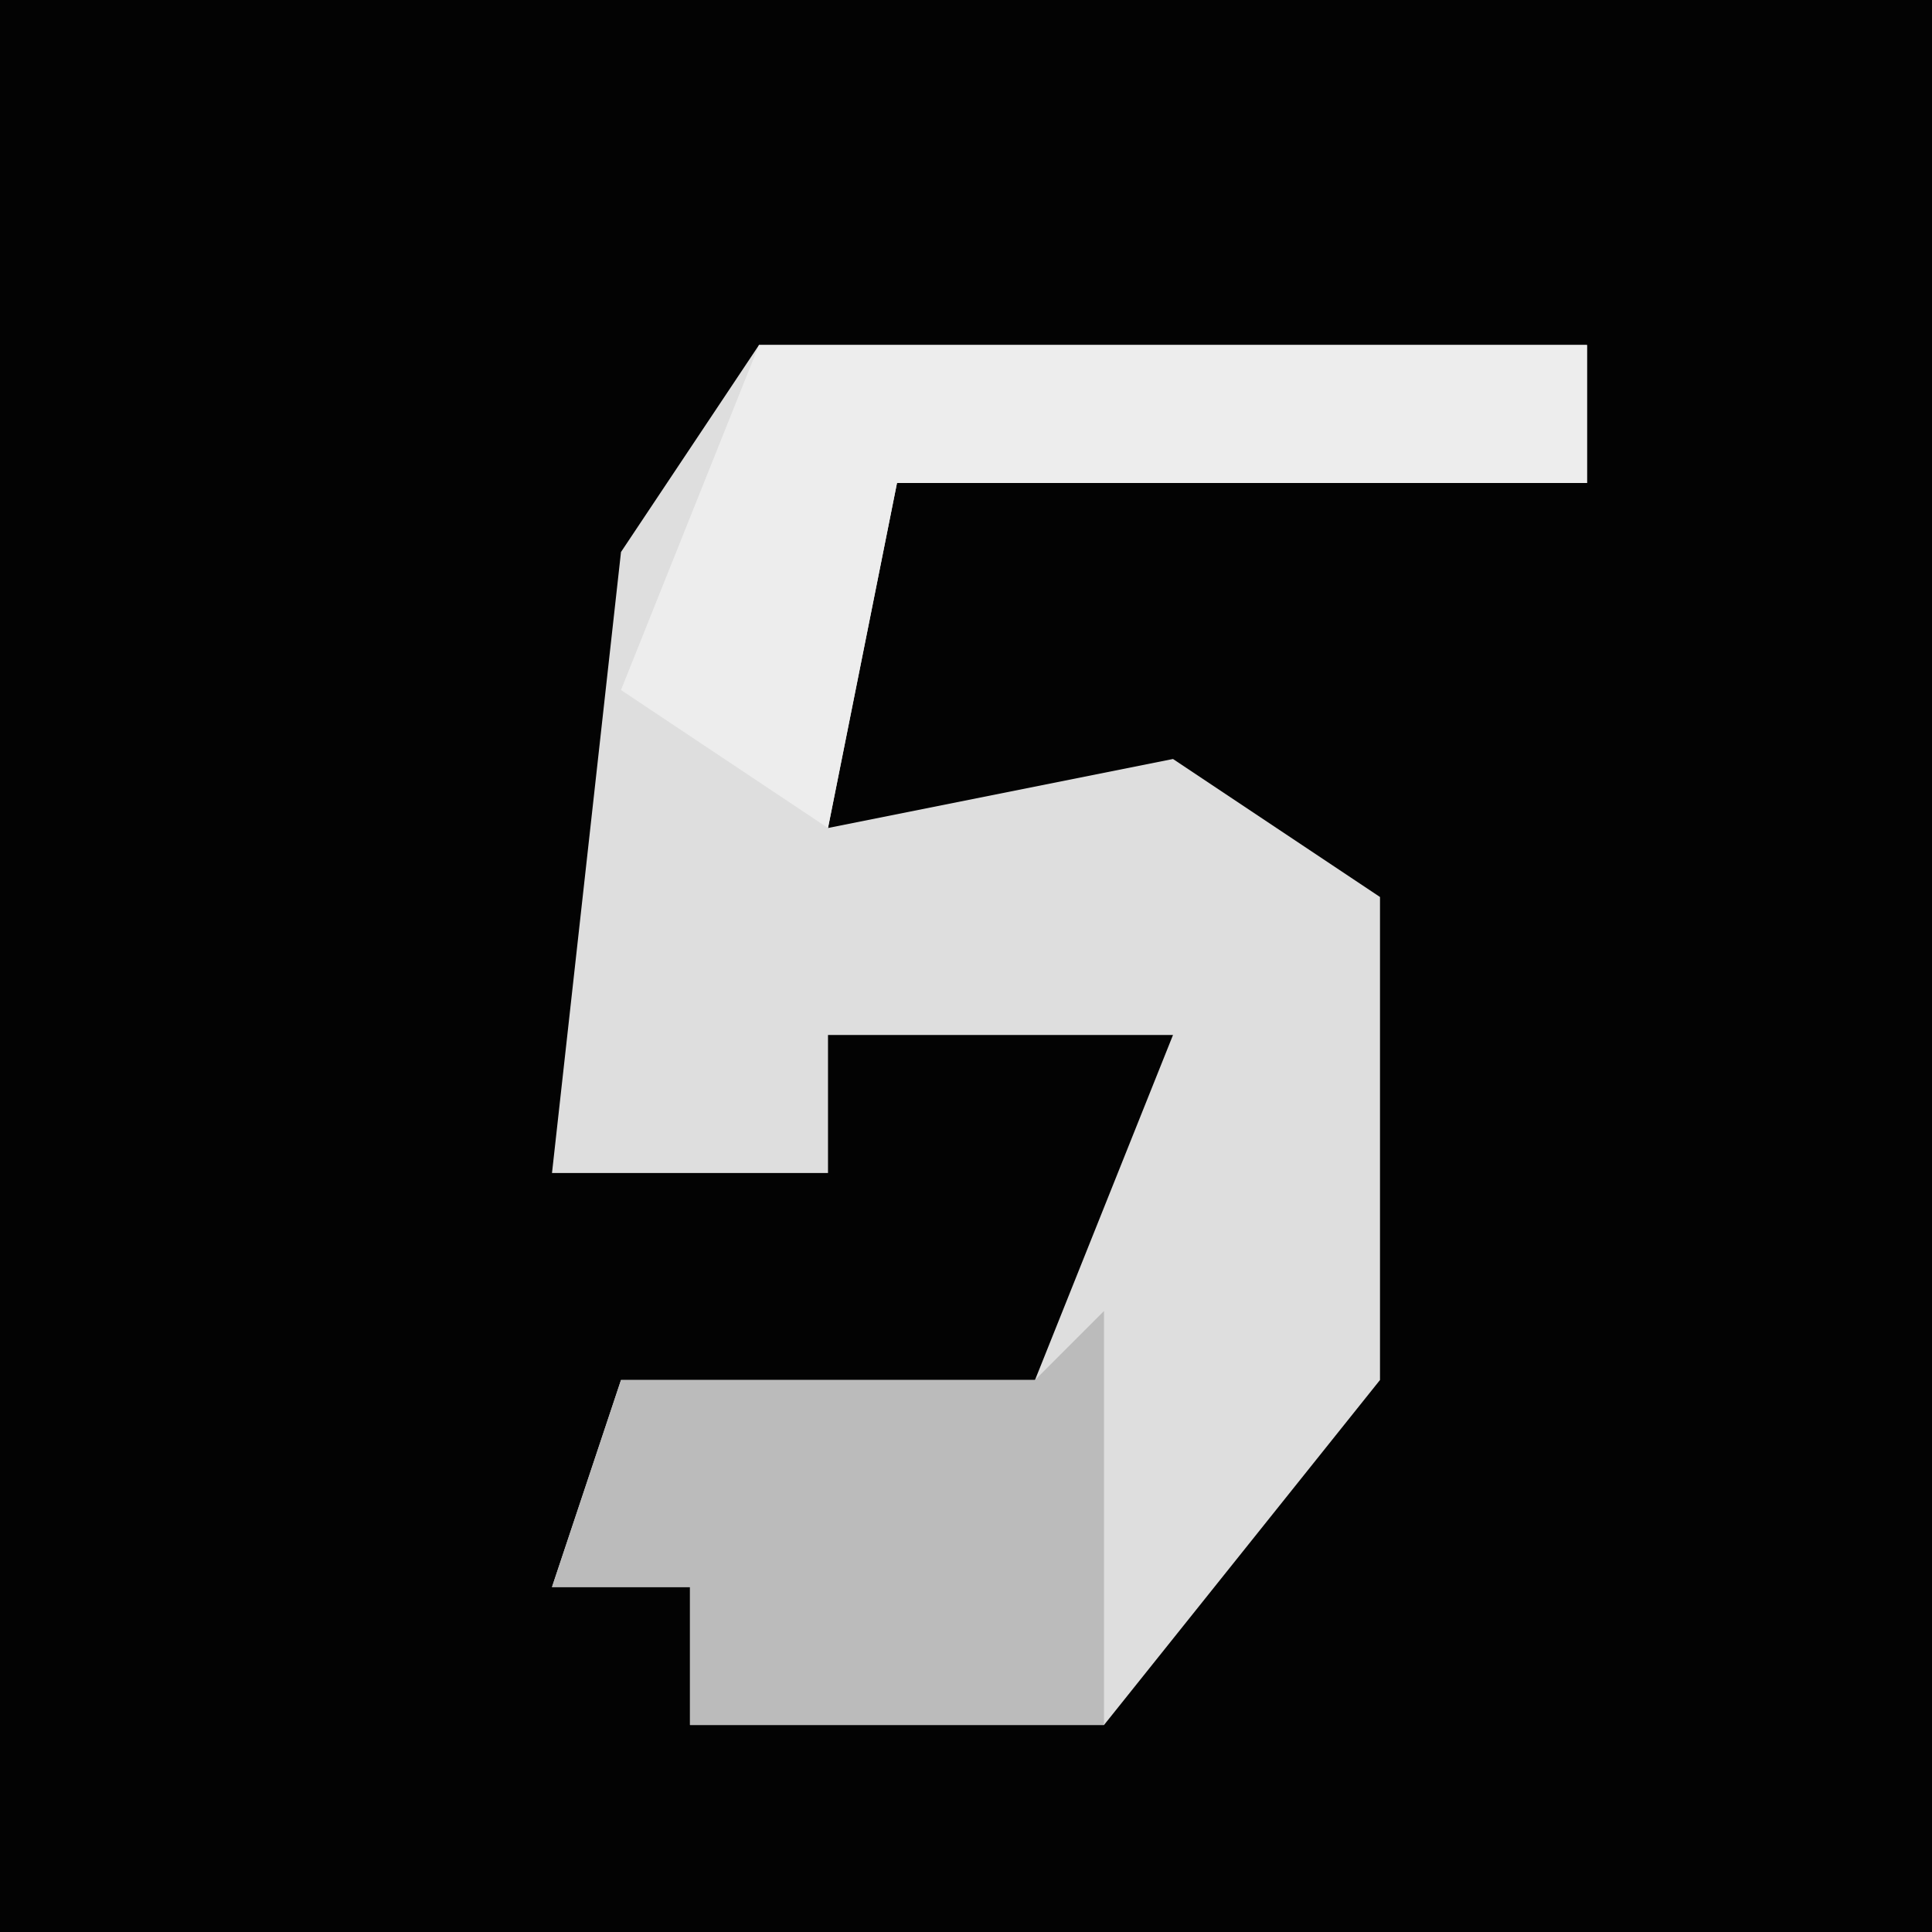 <?xml version="1.0" encoding="UTF-8"?>
<svg version="1.1" xmlns="http://www.w3.org/2000/svg" width="28" height="28">
<path d="M0,0 L28,0 L28,28 L0,28 Z " fill="#030303" transform="translate(0,0)"/>
<path d="M0,0 L12,0 L12,2 L2,2 L1,7 L6,6 L9,8 L9,15 L5,20 L-1,20 L-1,18 L-3,18 L-2,15 L4,15 L6,10 L1,10 L1,12 L-3,12 L-2,3 Z " fill="#DEDEDE" transform="translate(11,5)"/>
<path d="M0,0 L12,0 L12,2 L2,2 L1,7 L-2,5 Z " fill="#EDEDED" transform="translate(11,5)"/>
<path d="M0,0 L0,3 L0,6 L-6,6 L-6,4 L-8,4 L-7,1 L-1,1 Z " fill="#BBBBBB" transform="translate(16,19)"/>
</svg>
